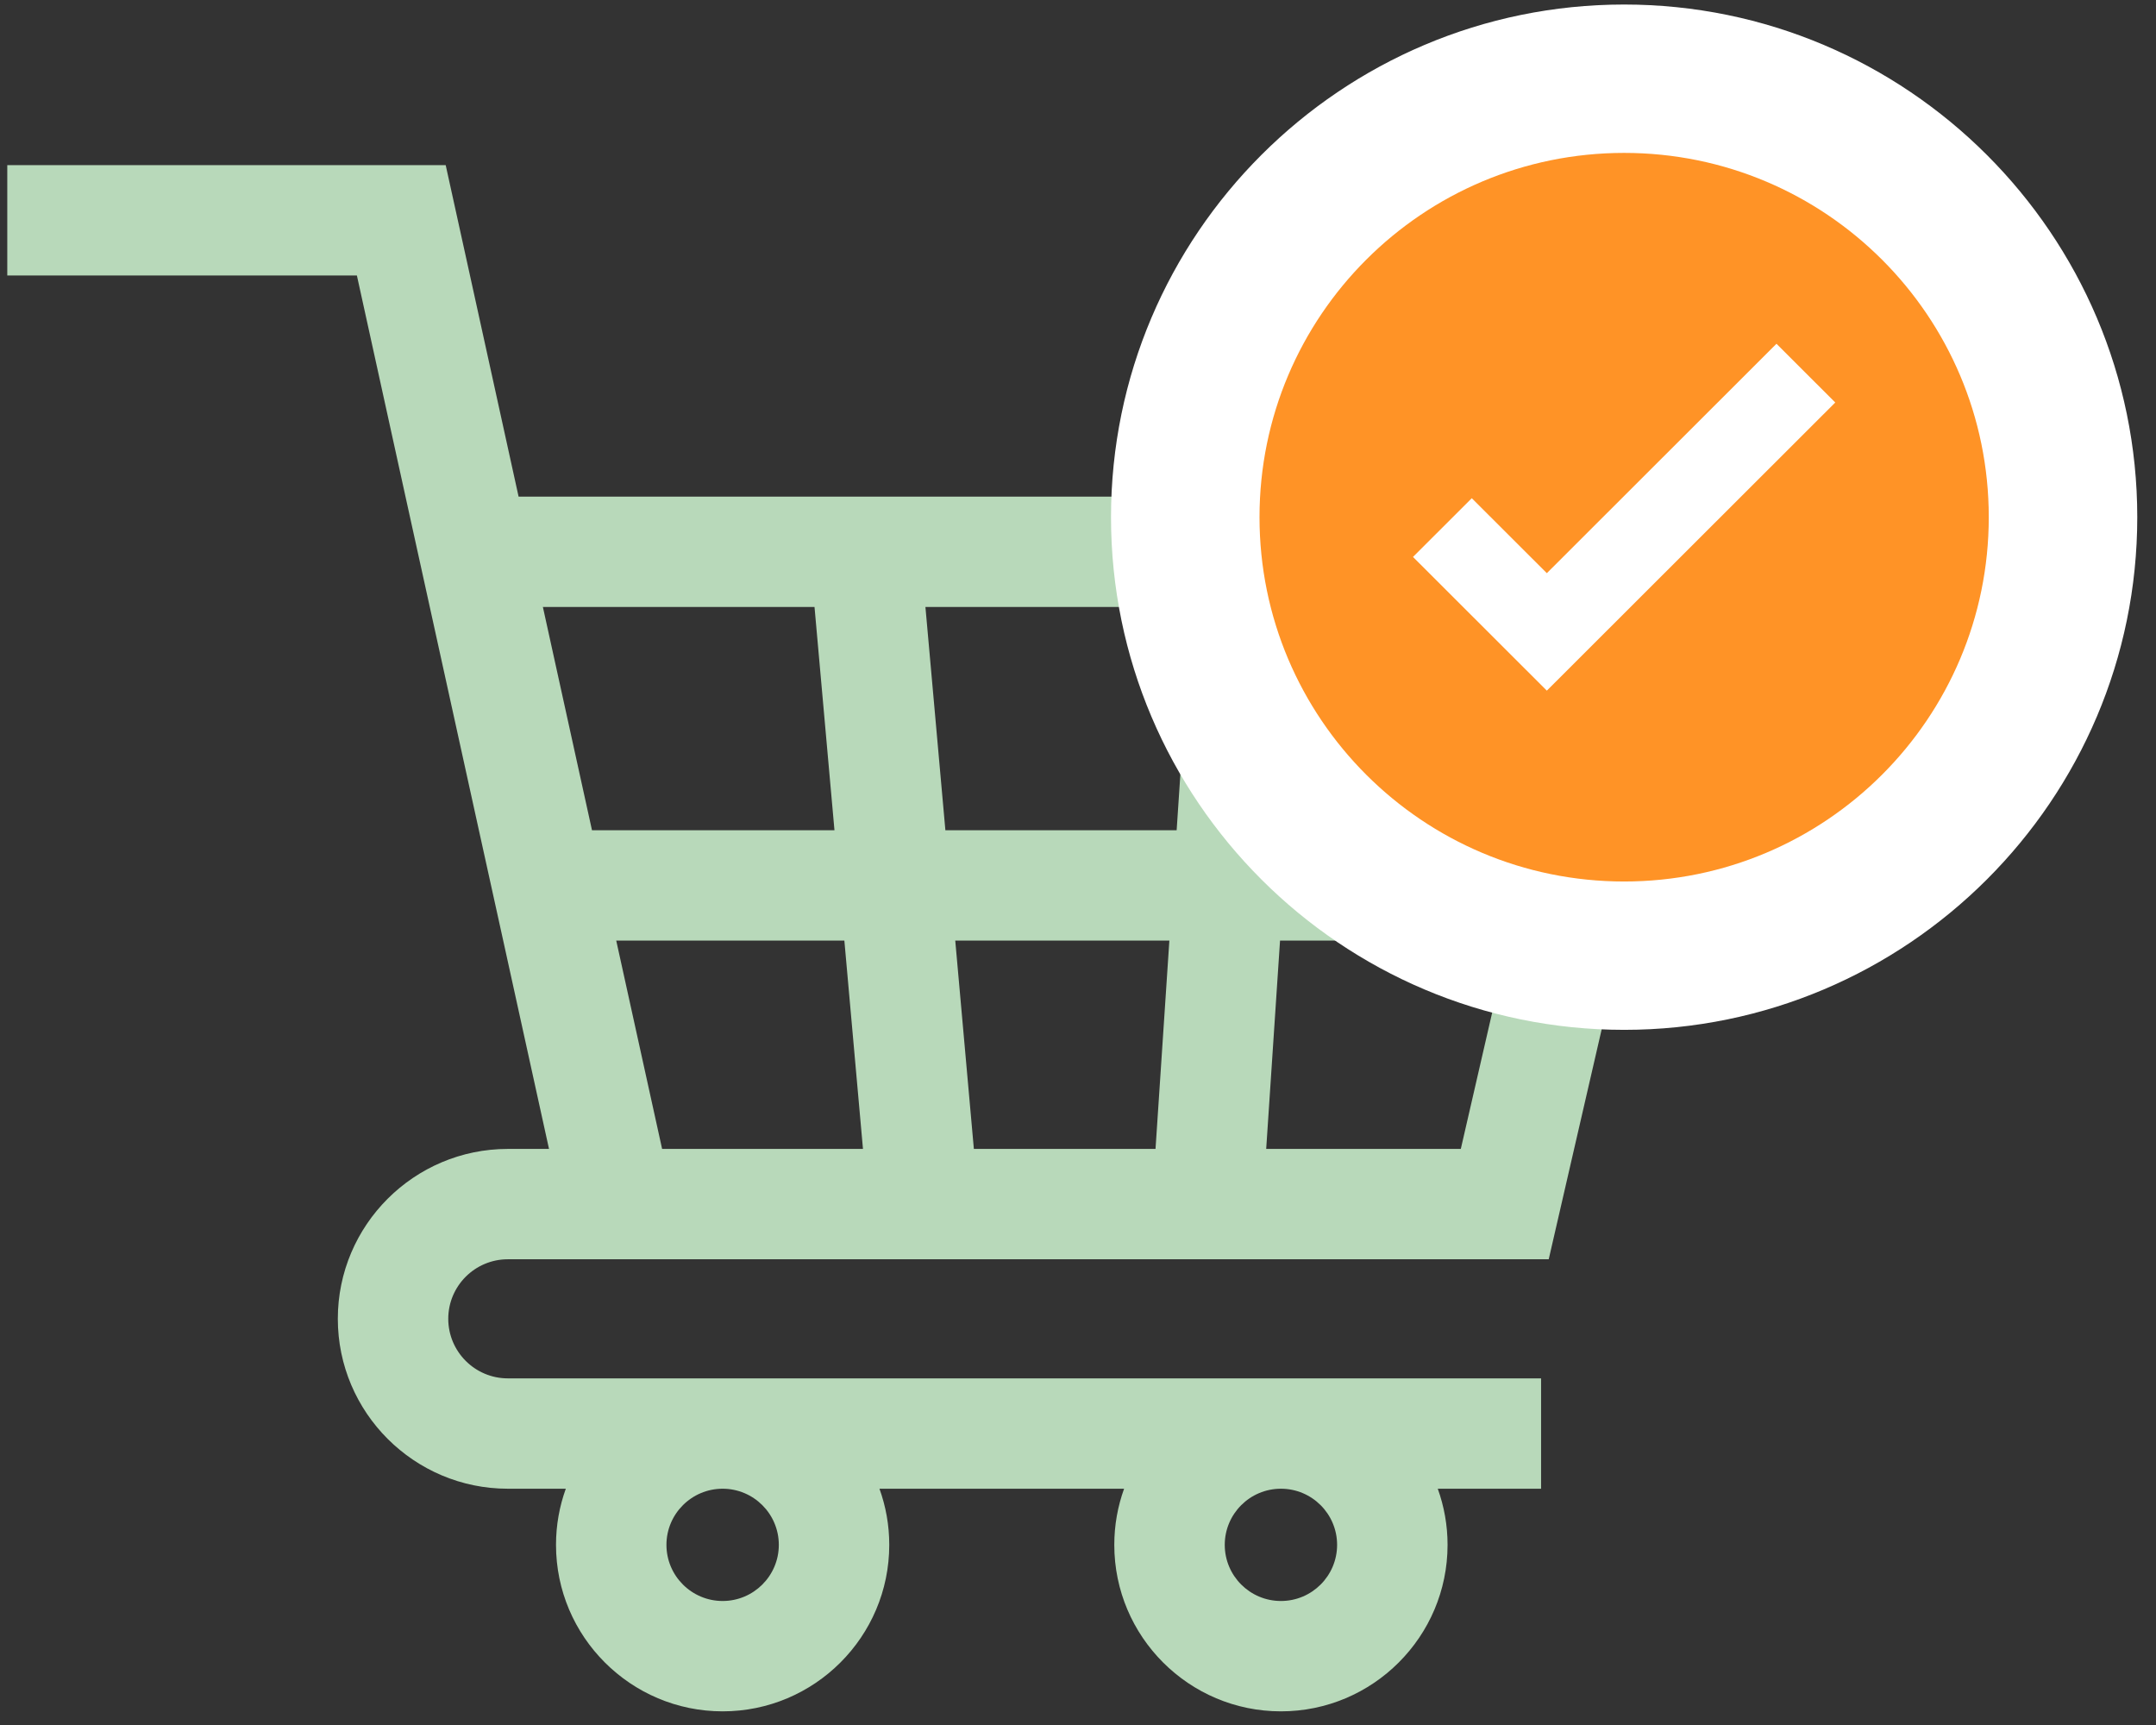 <svg width="90" height="72" viewBox="0 0 90 72" fill="none" xmlns="http://www.w3.org/2000/svg">
<rect x="0" y="0" width="90" height="72" fill="#333333" stroke="none"/>
<path d="M21.648 20.728L19.619 11.498L18.605 6.892H0.304V11.498H14.898L16.927 20.728L17.941 25.334L19.991 34.653L21.006 39.259L22.918 47.955H21.2C17.287 47.955 14.102 51.136 14.102 55.045C14.102 58.957 17.287 62.138 21.2 62.138H23.619C23.354 62.872 23.21 63.658 23.21 64.481C23.21 68.313 26.333 71.43 30.166 71.43C34.002 71.43 37.121 68.313 37.121 64.481C37.121 63.658 36.977 62.872 36.712 62.138H46.924C46.659 62.872 46.515 63.658 46.515 64.481C46.515 68.313 49.635 71.43 53.471 71.43C57.307 71.43 60.427 68.313 60.427 64.481C60.427 63.658 60.282 62.872 60.018 62.138H64.331V57.532H21.199C19.828 57.532 18.712 56.417 18.712 55.045C18.712 53.675 19.828 52.561 21.199 52.561H64.65L65.71 47.955L67.714 39.259L68.775 34.653L70.92 25.334L71.981 20.728H21.648ZM53.471 62.138C54.765 62.138 55.816 63.188 55.816 64.481C55.816 65.774 54.765 66.824 53.471 66.824C52.177 66.824 51.126 65.774 51.126 64.481C51.126 63.188 52.177 62.138 53.471 62.138ZM30.165 62.138C31.459 62.138 32.511 63.188 32.511 64.481C32.511 65.774 31.459 66.824 30.165 66.824C28.874 66.824 27.82 65.774 27.82 64.481C27.82 63.188 28.874 62.138 30.165 62.138ZM22.662 25.334H34.001L34.834 34.653H24.712L22.662 25.334ZM27.639 47.955L25.724 39.259H35.247L36.024 47.955H27.639ZM38.631 25.334H49.739L49.118 34.653H39.464L38.631 25.334ZM40.653 47.955L39.876 39.259H48.814L48.236 47.955H40.653ZM60.98 47.955H52.856L53.434 39.259H62.981L60.98 47.955ZM64.045 34.653H53.741L54.362 25.334H66.19L64.045 34.653Z" fill="#B8D9BA"/>
<path d="M67.798 42.985C55.987 42.985 46.378 33.386 46.378 21.587C46.378 9.789 55.987 0.189 67.798 0.189C79.609 0.189 89.218 9.789 89.218 21.587C89.218 33.386 79.609 42.985 67.798 42.985Z" fill="white"/>
<path d="M67.798 36.793C76.204 36.793 83.019 29.985 83.019 21.587C83.019 13.19 76.204 6.382 67.798 6.382C59.392 6.382 52.577 13.19 52.577 21.587C52.577 29.985 59.392 36.793 67.798 36.793Z" fill="#FF9326"/>
<path d="M64.571 28.827L58.984 23.246L61.438 20.795L64.571 23.924L74.157 14.348L76.611 16.8L64.571 28.827Z" fill="white"/>
</svg>
